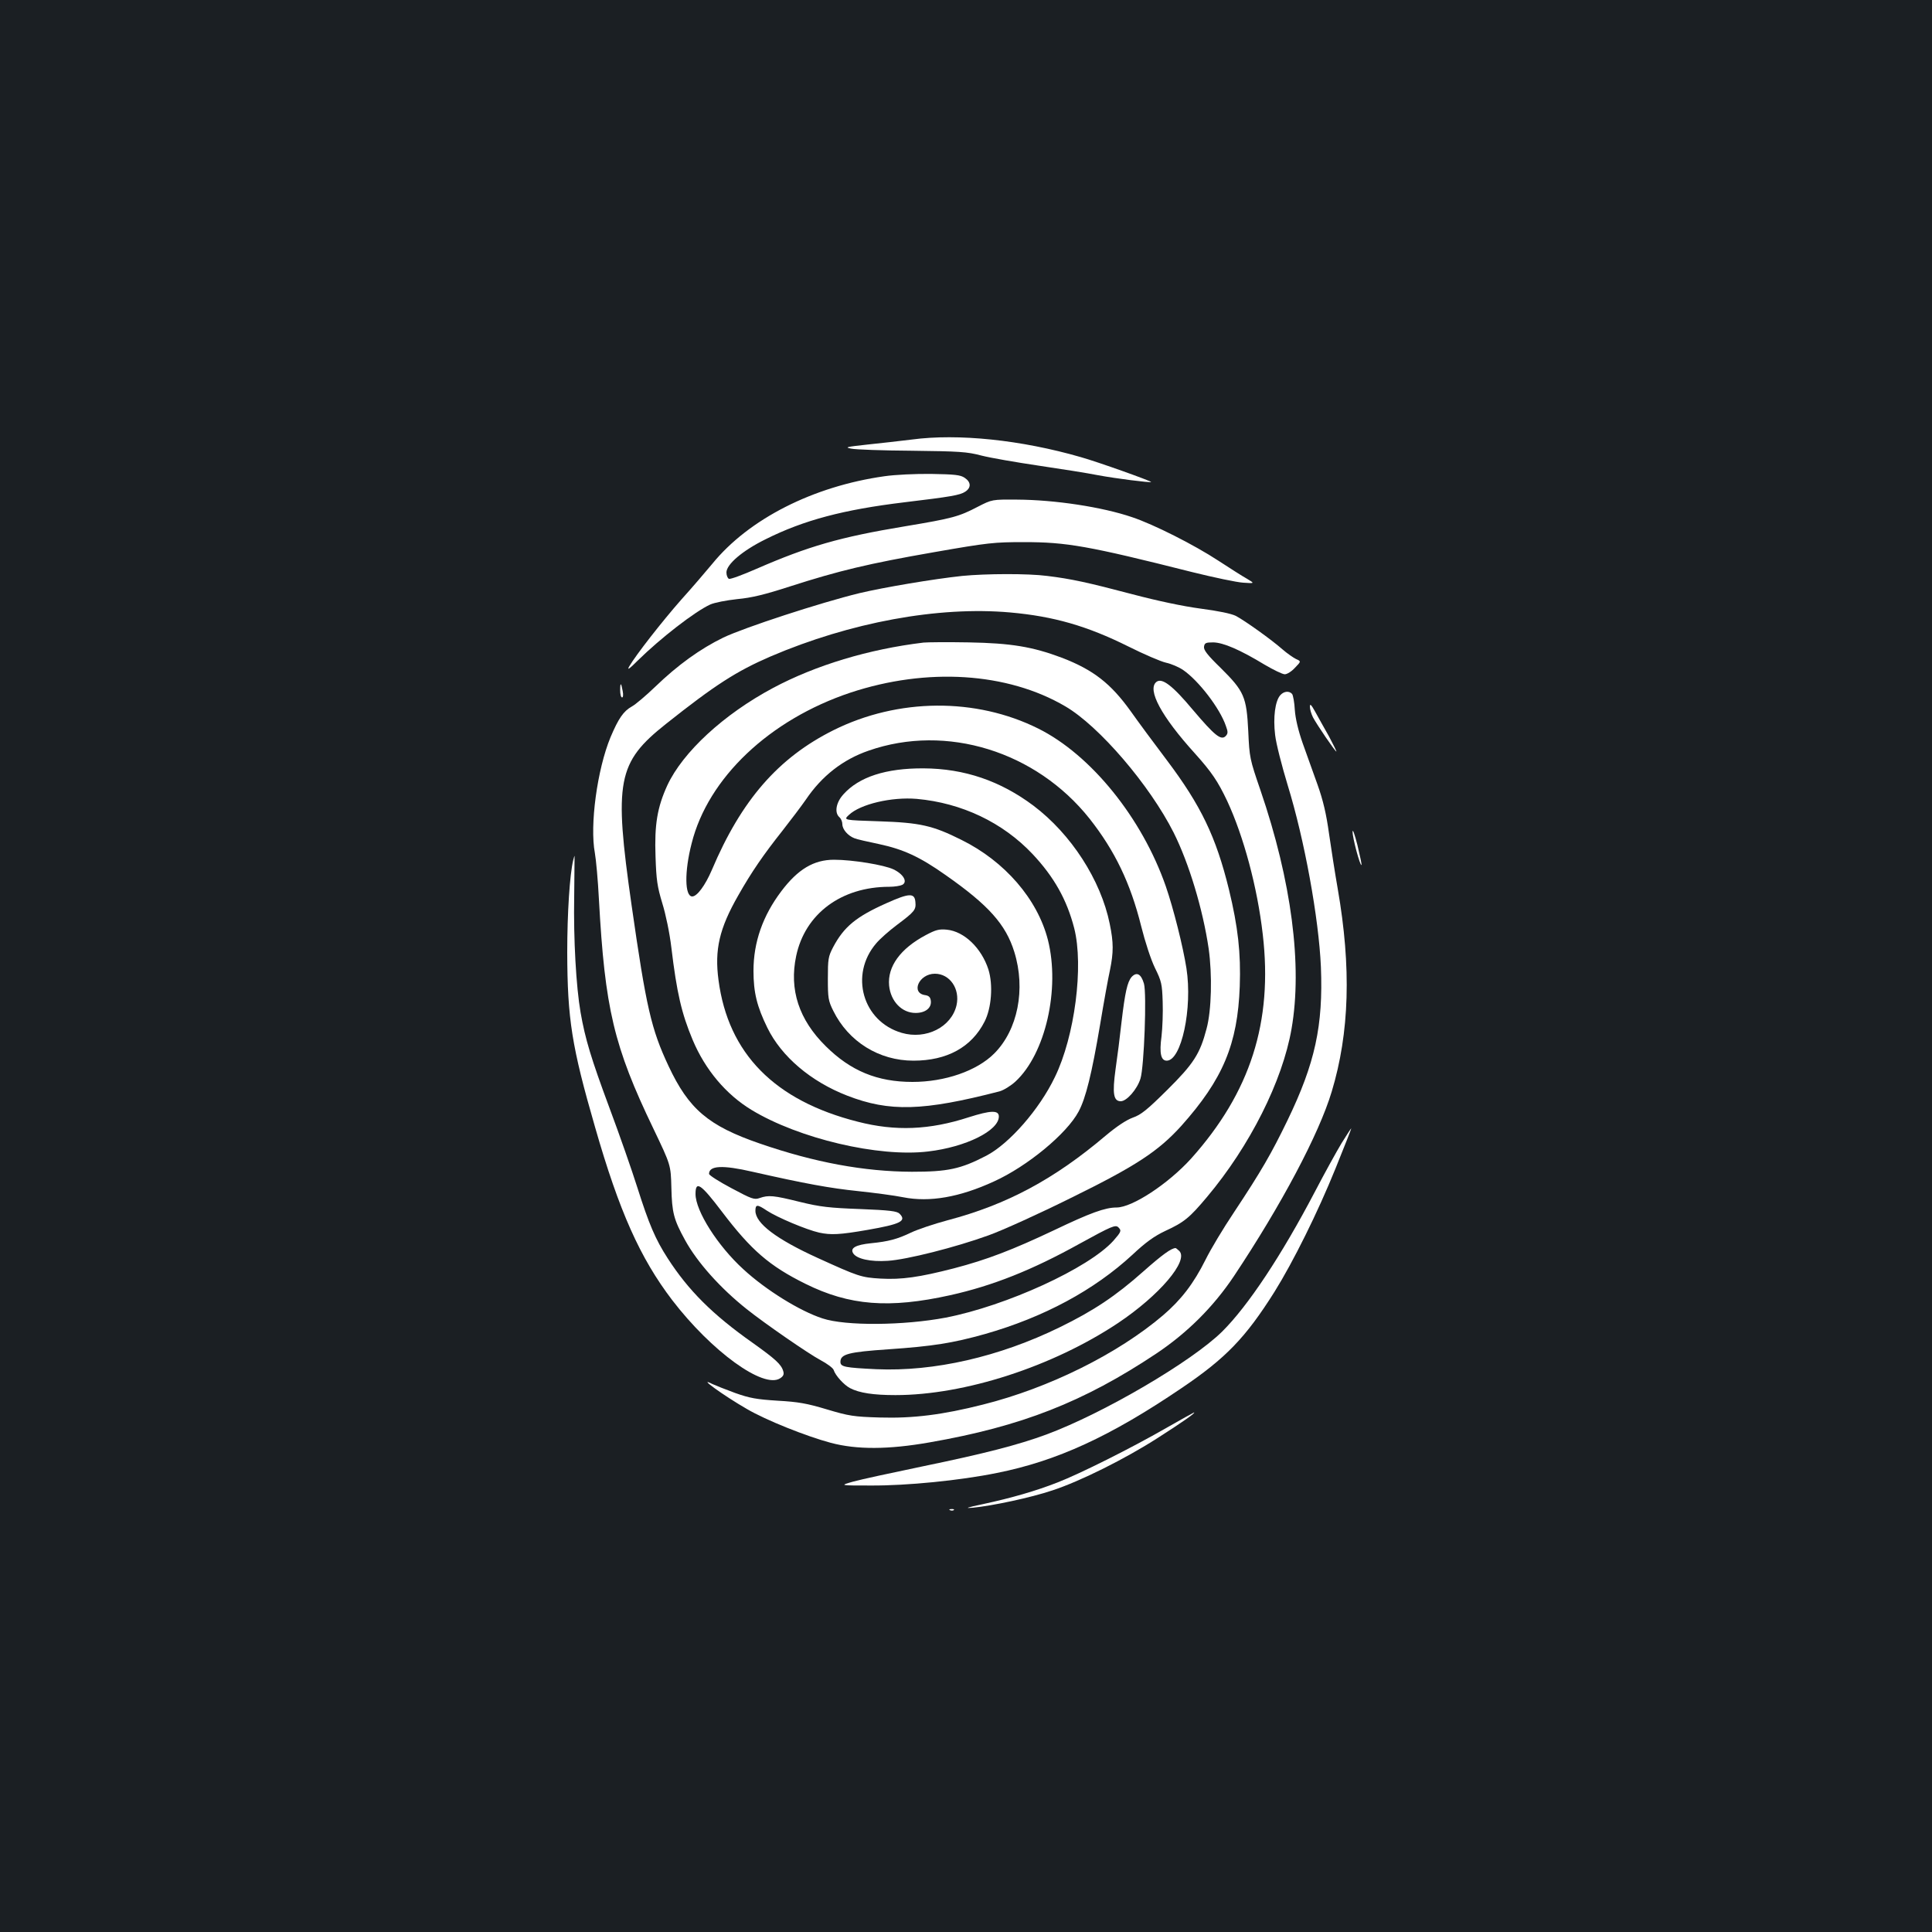 <?xml version="1.0" standalone="no"?>
<!DOCTYPE svg PUBLIC "-//W3C//DTD SVG 20010904//EN"
 "http://www.w3.org/TR/2001/REC-SVG-20010904/DTD/svg10.dtd">
<svg version="1.0" xmlns="http://www.w3.org/2000/svg"
 width="1000pt" height="1000pt" viewBox="0 0 1000 1000"
 preserveAspectRatio="xMidYMid meet">
<rect width="100%" height="100%" fill="#1b1f23"/>
<g transform="translate(0,1000) scale(0.1,-0.1)"
fill="#ffffff" stroke="none">
<path d="M4720 7725 c-58 -7 -161 -19 -230 -26 -109 -12 -120 -14 -85 -21 22
-5 164 -10 315 -11 244 -3 285 -5 360 -25 47 -12 180 -35 295 -52 116 -17 255
-39 310 -50 92 -17 266 -39 273 -35 5 4 -278 105 -364 129 -308 89 -635 123
-874 91z"/>
<path d="M4578 7535 c-369 -52 -702 -221 -891 -453 -34 -41 -106 -125 -161
-186 -97 -110 -234 -285 -269 -345 -13 -23 0 -14 45 31 117 115 295 253 374
289 22 10 84 22 140 28 75 7 141 23 274 66 252 81 406 118 745 177 280 49 311
52 465 52 220 0 331 -19 870 -155 113 -28 232 -53 265 -55 60 -4 60 -4 20 20
-22 12 -89 55 -149 94 -125 82 -335 188 -446 225 -155 53 -401 90 -595 91
-130 1 -130 1 -204 -37 -98 -51 -130 -60 -376 -101 -338 -56 -500 -103 -769
-220 -71 -31 -135 -55 -143 -52 -7 3 -13 18 -13 33 0 42 83 113 203 172 198
99 403 153 717 191 241 29 289 37 316 55 32 21 30 50 -3 72 -22 15 -52 18
-173 20 -80 1 -188 -4 -242 -12z"/>
<path d="M4980 7019 c-150 -16 -404 -59 -531 -89 -205 -50 -596 -178 -705
-230 -119 -58 -235 -141 -353 -255 -47 -45 -102 -92 -121 -102 -43 -24 -69
-62 -110 -159 -69 -167 -108 -455 -81 -599 6 -33 16 -141 21 -240 31 -566 77
-761 282 -1187 90 -188 90 -188 93 -305 3 -129 12 -165 71 -272 63 -115 183
-249 319 -357 94 -75 320 -231 382 -264 34 -18 65 -41 68 -51 9 -29 54 -78 85
-94 48 -25 121 -36 235 -36 359 0 814 148 1152 373 214 143 367 323 317 373
-9 8 -17 15 -19 15 -22 0 -70 -35 -166 -120 -144 -128 -258 -204 -434 -290
-313 -153 -650 -230 -949 -217 -163 8 -186 12 -186 38 0 40 41 51 248 65 231
16 332 32 500 79 305 87 565 227 764 411 68 64 113 96 168 122 100 46 127 69
217 176 222 264 391 600 438 871 57 327 0 765 -161 1235 -55 160 -57 169 -63
305 -9 179 -21 207 -143 328 -68 66 -89 93 -86 110 3 19 9 22 48 22 52 -1 138
-38 265 -115 46 -27 93 -50 105 -50 12 0 36 15 53 34 32 33 32 33 5 45 -14 7
-46 29 -70 50 -58 51 -194 148 -241 173 -24 12 -92 26 -184 38 -90 12 -222 40
-351 74 -231 61 -318 80 -442 95 -98 13 -318 12 -440 0z m248 -189 c226 -20
399 -70 612 -176 80 -40 168 -78 195 -84 28 -6 67 -23 89 -38 80 -55 190 -198
221 -289 12 -32 11 -40 -1 -53 -24 -24 -57 3 -169 135 -106 127 -161 169 -190
145 -48 -40 26 -178 200 -370 87 -97 118 -143 167 -246 85 -183 156 -446 184
-690 53 -454 -64 -818 -371 -1161 -118 -130 -304 -253 -386 -253 -59 0 -136
-28 -322 -117 -218 -103 -348 -153 -520 -198 -179 -46 -270 -59 -379 -53 -101
6 -115 11 -326 107 -213 97 -322 179 -322 244 0 34 10 34 59 1 55 -36 205 -99
271 -114 61 -13 106 -11 250 14 172 30 204 46 166 84 -13 13 -50 18 -204 24
-159 6 -206 11 -312 37 -137 34 -162 36 -208 20 -28 -10 -41 -5 -146 51 -64
34 -116 67 -116 74 0 43 69 47 225 11 274 -62 401 -85 545 -100 85 -9 191 -23
235 -32 136 -27 292 0 470 82 172 78 377 247 438 362 37 69 68 195 111 449 19
115 42 242 51 282 19 93 19 143 -1 240 -46 227 -200 465 -395 612 -171 128
-357 192 -569 193 -194 1 -334 -44 -415 -135 -38 -42 -47 -95 -20 -118 8 -7
15 -23 15 -36 0 -27 29 -60 63 -73 12 -5 69 -18 127 -30 126 -27 211 -66 344
-160 223 -156 312 -256 356 -398 60 -193 18 -404 -104 -526 -90 -90 -255 -147
-423 -147 -182 0 -320 57 -449 185 -139 137 -190 293 -153 467 46 218 233 358
482 358 27 0 57 5 67 10 29 15 7 55 -45 80 -48 23 -211 50 -308 50 -105 0
-187 -49 -273 -163 -96 -127 -144 -264 -144 -412 0 -112 18 -185 72 -295 73
-149 225 -278 413 -351 219 -85 393 -80 788 22 22 6 59 29 83 51 155 143 232
479 168 733 -54 211 -223 407 -448 518 -148 74 -213 89 -426 96 -185 6 -185 6
-156 33 59 56 221 94 351 83 233 -21 445 -122 599 -285 112 -119 178 -237 216
-384 50 -196 3 -560 -100 -771 -80 -167 -236 -345 -355 -407 -133 -69 -199
-83 -385 -83 -247 1 -503 48 -787 146 -267 92 -368 178 -473 402 -89 190 -115
301 -191 832 -92 642 -74 738 178 938 253 201 365 273 541 349 413 177 869
261 1240 228z m-1491 -3102 c151 -199 246 -281 432 -373 228 -113 433 -129
749 -59 220 49 424 130 669 266 169 93 187 100 202 85 17 -17 14 -23 -26 -69
-128 -142 -554 -337 -868 -398 -217 -41 -518 -44 -638 -4 -117 38 -293 147
-409 254 -133 121 -248 302 -248 390 0 71 27 53 137 -92z"/>
<path d="M4780 6674 c-283 -34 -558 -117 -779 -235 -255 -136 -467 -332 -547
-504 -52 -114 -67 -203 -61 -368 4 -122 9 -156 35 -242 18 -58 38 -154 47
-230 28 -234 53 -341 110 -477 65 -155 173 -283 305 -363 244 -148 658 -246
914 -215 196 23 366 108 366 181 0 34 -43 32 -156 -4 -203 -66 -380 -73 -574
-23 -431 109 -671 353 -721 733 -21 157 4 267 102 438 69 122 132 213 228 334
44 56 99 129 122 162 83 123 192 208 326 254 402 140 866 -4 1143 -353 130
-165 211 -332 267 -557 20 -80 50 -172 71 -215 34 -69 37 -83 40 -175 2 -55
-1 -136 -6 -179 -12 -88 -3 -126 27 -126 76 0 134 271 102 478 -18 114 -67
309 -107 425 -123 353 -387 680 -660 816 -323 161 -725 158 -1059 -8 -287
-143 -478 -363 -631 -725 -34 -79 -76 -136 -101 -136 -39 0 -41 128 -3 275 85
339 403 640 822 780 396 131 812 105 1112 -71 175 -102 437 -408 561 -654 79
-158 151 -396 181 -600 19 -135 15 -320 -11 -415 -34 -130 -67 -181 -203 -316
-105 -104 -136 -129 -179 -144 -33 -12 -83 -45 -140 -93 -267 -226 -511 -357
-818 -438 -71 -19 -157 -48 -190 -64 -71 -34 -117 -46 -207 -55 -79 -8 -109
-25 -92 -52 18 -29 90 -45 179 -39 98 6 351 70 522 132 70 25 262 112 427 194
336 165 451 241 570 372 216 242 292 423 303 723 6 172 -9 307 -56 501 -67
273 -145 435 -322 670 -66 87 -150 201 -186 252 -104 145 -194 215 -358 278
-152 57 -263 75 -480 79 -110 2 -216 1 -235 -1z"/>
<path d="M4588 5325 c-157 -70 -220 -122 -276 -228 -25 -48 -27 -61 -27 -162
0 -100 2 -115 28 -167 79 -160 237 -258 415 -258 174 0 301 70 368 202 36 70
45 190 20 270 -36 111 -125 197 -215 206 -41 4 -58 -1 -109 -28 -132 -70 -199
-163 -190 -261 8 -82 66 -142 137 -142 51 0 83 26 79 62 -2 19 -10 27 -28 30
-78 10 -34 111 49 111 77 0 131 -78 112 -163 -26 -113 -158 -180 -284 -143
-202 59 -271 301 -132 463 19 23 68 66 108 96 92 69 99 78 95 119 -4 47 -32
46 -150 -7z"/>
<path d="M5857 4943 c-22 -26 -34 -80 -52 -233 -8 -74 -22 -184 -31 -245 -17
-124 -11 -165 27 -165 31 0 85 62 102 117 19 61 33 441 18 492 -15 51 -38 62
-64 34z"/>
<path d="M3210 6427 c0 -20 4 -37 10 -37 5 0 7 14 3 33 -8 45 -13 47 -13 4z"/>
<path d="M6627 6402 c-27 -30 -38 -115 -27 -206 5 -45 35 -161 65 -260 87
-282 161 -689 172 -941 12 -304 -30 -498 -173 -794 -84 -173 -134 -260 -277
-476 -55 -82 -121 -192 -147 -245 -62 -124 -126 -207 -219 -287 -233 -199
-590 -377 -933 -463 -209 -53 -362 -72 -533 -67 -137 4 -161 8 -275 42 -103
31 -148 39 -255 45 -109 7 -144 13 -220 40 -49 18 -102 39 -117 46 -86 44 58
-60 178 -129 99 -58 307 -141 434 -175 135 -36 299 -35 510 2 477 83 798 209
1175 460 160 107 295 241 402 401 245 368 440 735 506 955 92 305 102 642 31
1050 -14 80 -34 208 -45 285 -14 101 -30 171 -60 255 -23 63 -57 160 -77 215
-22 63 -37 126 -40 170 -2 39 -9 76 -14 83 -15 17 -42 15 -61 -6z"/>
<path d="M6780 6342 c0 -13 7 -37 16 -55 20 -38 115 -177 121 -177 2 0 -15 35
-38 78 -24 42 -56 100 -71 127 -21 38 -28 45 -28 27z"/>
<path d="M7001 5695 c-1 -30 39 -179 46 -172 2 2 -8 49 -21 103 -14 55 -25 86
-25 69z"/>
<path d="M2967 5548 c-18 -74 -31 -273 -31 -478 1 -344 23 -486 144 -904 125
-436 233 -677 399 -895 204 -266 473 -461 559 -405 17 11 21 21 16 37 -10 35
-41 63 -159 147 -207 146 -332 271 -439 437 -64 99 -97 177 -157 366 -28 89
-93 275 -145 414 -94 253 -125 355 -149 493 -23 132 -37 379 -33 598 1 116 2
212 2 212 -1 0 -4 -10 -7 -22z"/>
<path d="M6944 4083 c-26 -43 -89 -157 -139 -253 -172 -328 -345 -589 -479
-722 -157 -155 -614 -423 -910 -533 -147 -54 -317 -98 -641 -165 -159 -33
-321 -68 -360 -79 -70 -20 -70 -20 93 -20 186 -1 460 26 652 65 310 62 585
188 954 438 231 156 333 262 483 500 96 154 223 409 316 639 46 114 83 207 81
207 -1 0 -24 -35 -50 -77z"/>
<path d="M6035 2608 c-181 -104 -445 -236 -561 -281 -112 -44 -237 -80 -385
-112 -86 -18 -99 -23 -54 -19 102 10 300 52 413 90 143 47 376 163 544 271
128 82 200 132 188 132 -3 -1 -68 -37 -145 -81z"/>
<path d="M4918 2183 c7 -3 16 -2 19 1 4 3 -2 6 -13 5 -11 0 -14 -3 -6 -6z"/>
</g>
</svg>
